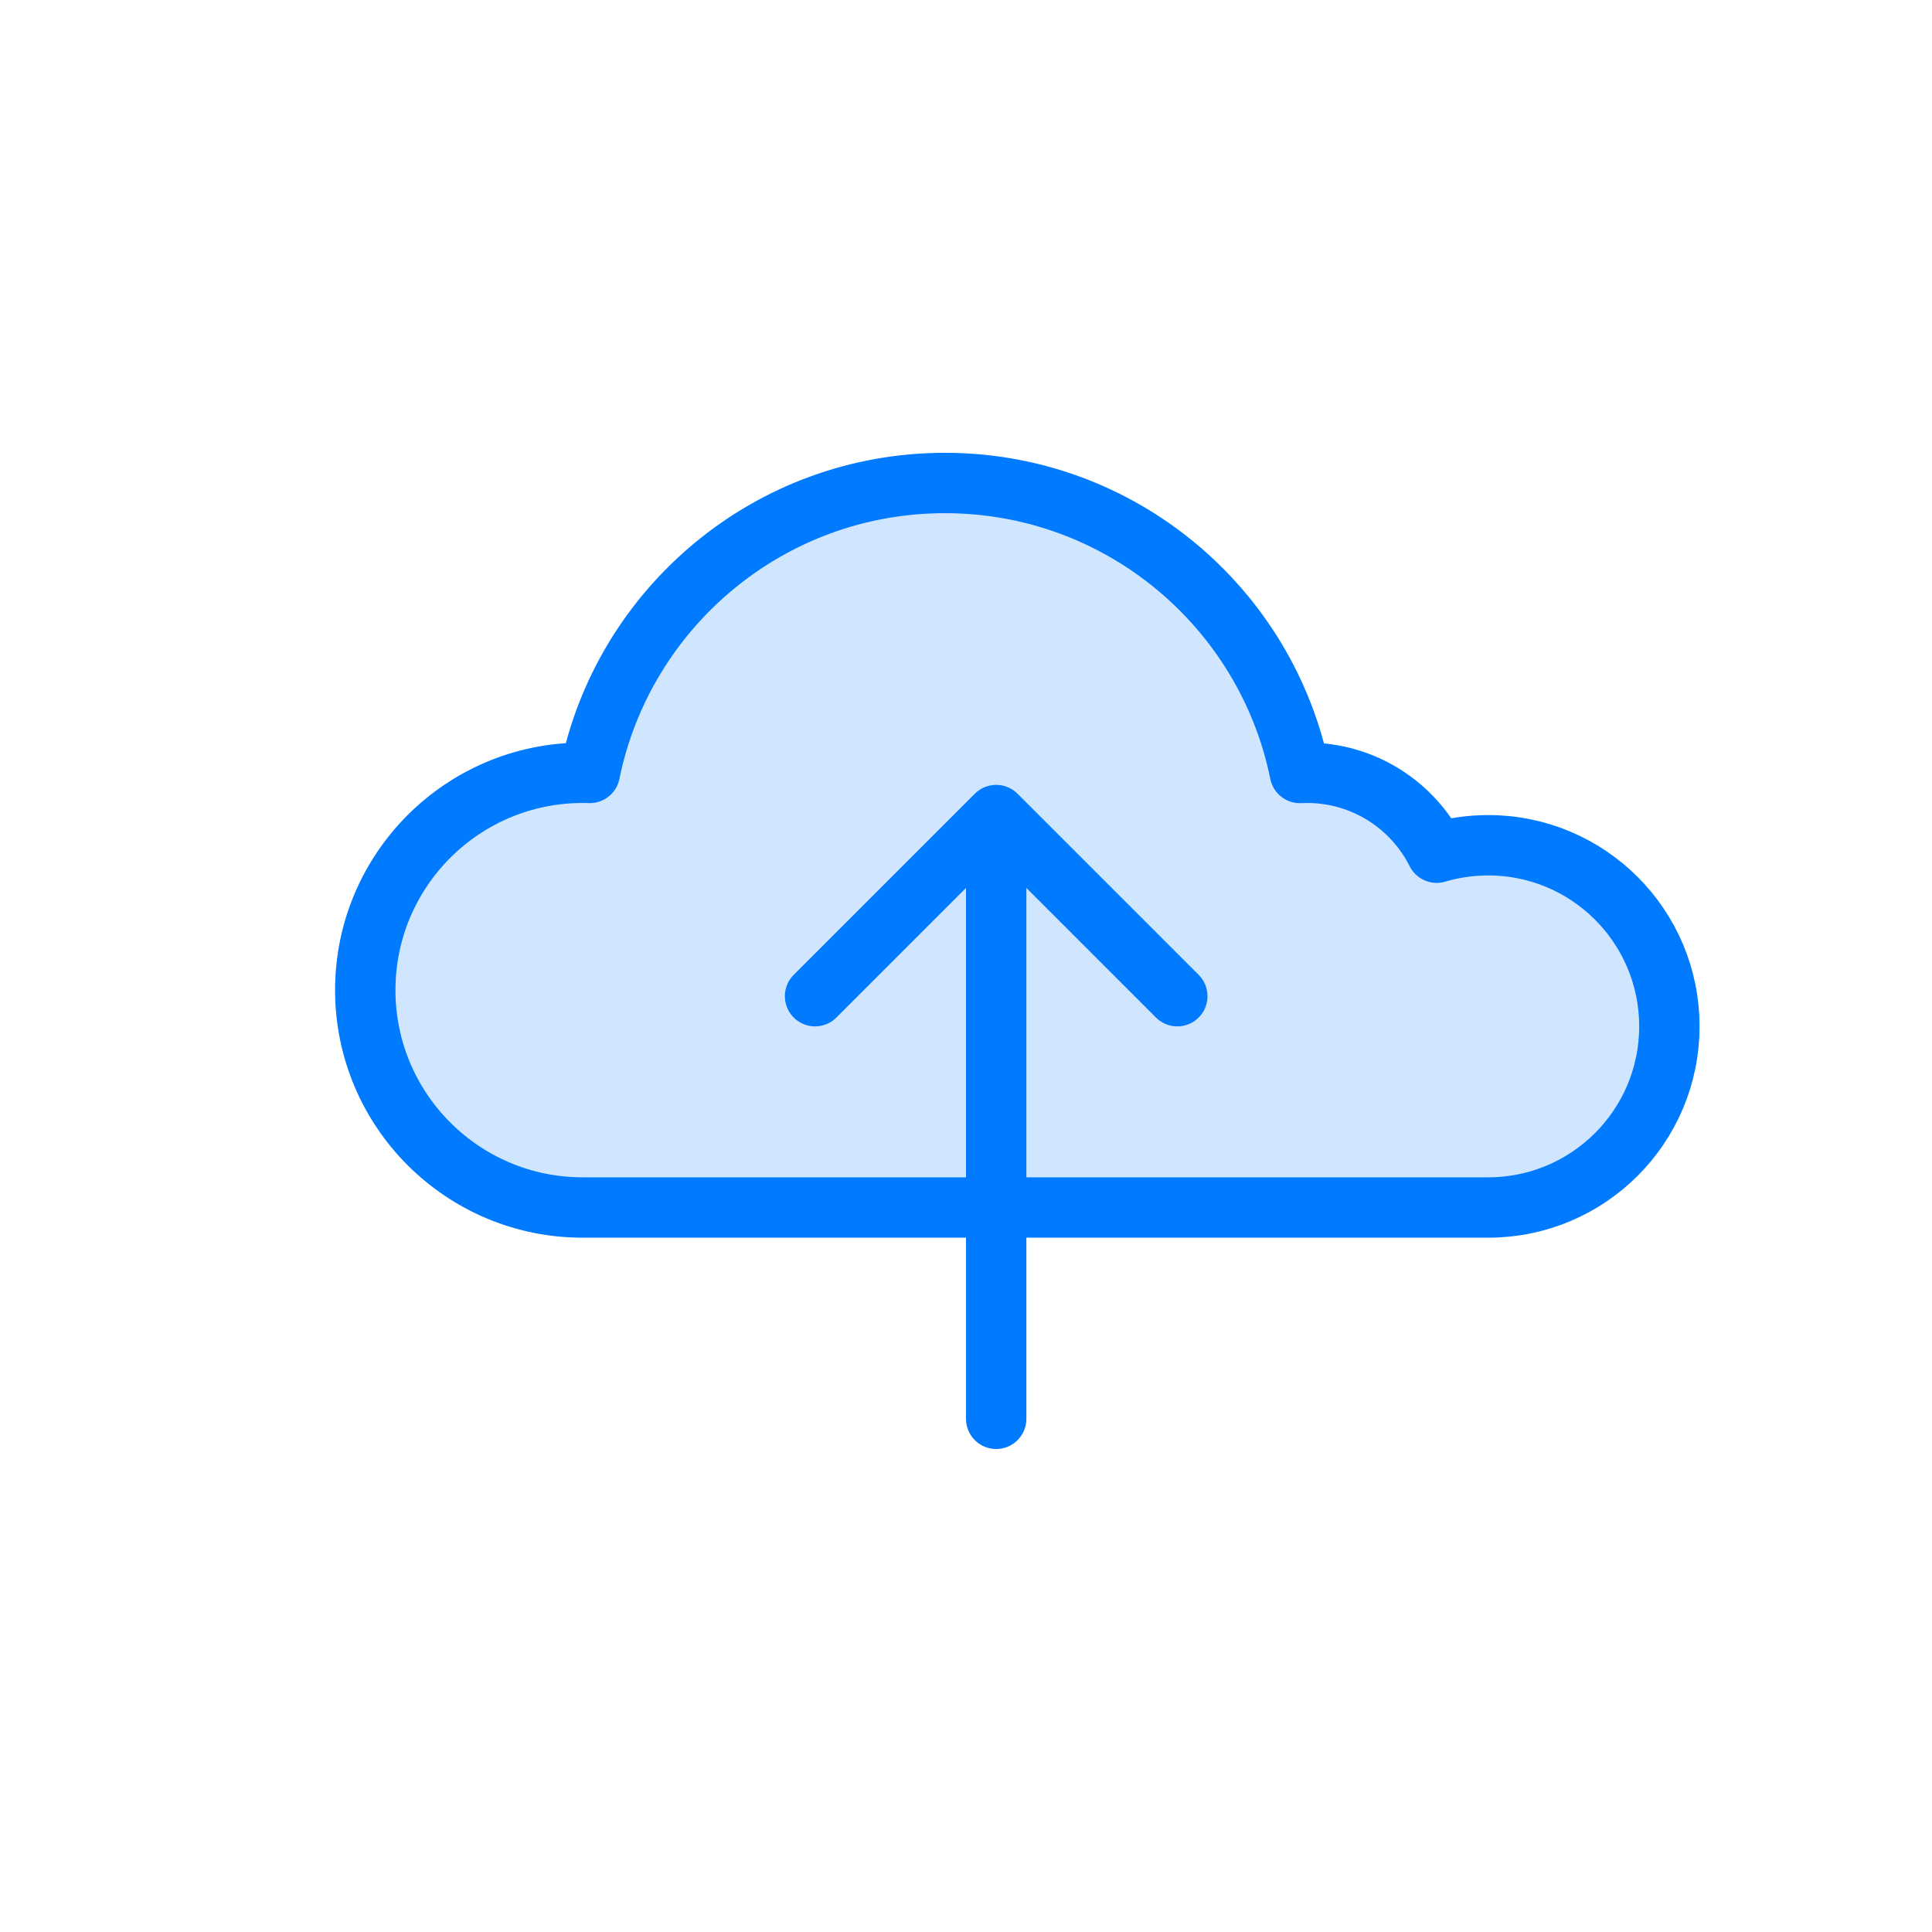 <?xml version="1.0" encoding="UTF-8"?>
<svg width="64px" height="64px" viewBox="0 0 64 64" version="1.1" xmlns="http://www.w3.org/2000/svg" xmlns:xlink="http://www.w3.org/1999/xlink">
    <!-- Generator: Sketch Beta 57 (82921) - https://sketch.com -->
    <title>cloud-up</title>
    <desc>Created with Sketch Beta.</desc>
    <g id="cloud-up" stroke="none" stroke-width="1" fill="none" fill-rule="evenodd">
        <path d="M19.3,40 C15.324,40 12.1,36.776 12.1,32.8 C12.1,28.824 15.324,25.6 19.3,25.6 C19.38,25.6 19.46,25.601 19.539,25.604 C20.65,20.125 25.493,16 31.3,16 C37.108,16 41.952,20.126 43.061,25.606 C43.14,25.602 43.22,25.6 43.3,25.6 C45.177,25.6 46.802,26.677 47.591,28.247 C48.133,28.086 48.706,28 49.3,28 C52.614,28 55.3,30.686 55.3,34 C55.3,37.314 52.614,40 49.3,40 L19.3,40 Z" id="fill" fill-opacity="0.184" fill="#007AFF" fill-rule="nonzero"></path>
        <path d="M19.3,40 C15.324,40 12.1,36.776 12.1,32.8 C12.1,28.824 15.324,25.6 19.3,25.6 C19.38,25.6 19.46,25.601 19.539,25.604 C20.65,20.125 25.493,16 31.3,16 C37.108,16 41.952,20.126 43.061,25.606 C43.14,25.602 43.22,25.6 43.3,25.6 C45.177,25.6 46.802,26.677 47.591,28.247 C48.133,28.086 48.706,28 49.3,28 C52.614,28 55.3,30.686 55.3,34 C55.3,37.314 52.614,40 49.3,40 C45.941,40 24.016,40 22.5,40 C21.011,40 22.278,40 19.3,40 Z M33,47 L33,27 L33,47 Z M27,33 L33,27 L39,33" id="border" stroke="#007AFF" stroke-width="2" stroke-linecap="round" stroke-linejoin="round" fill-rule="nonzero"></path>
    </g>
</svg>